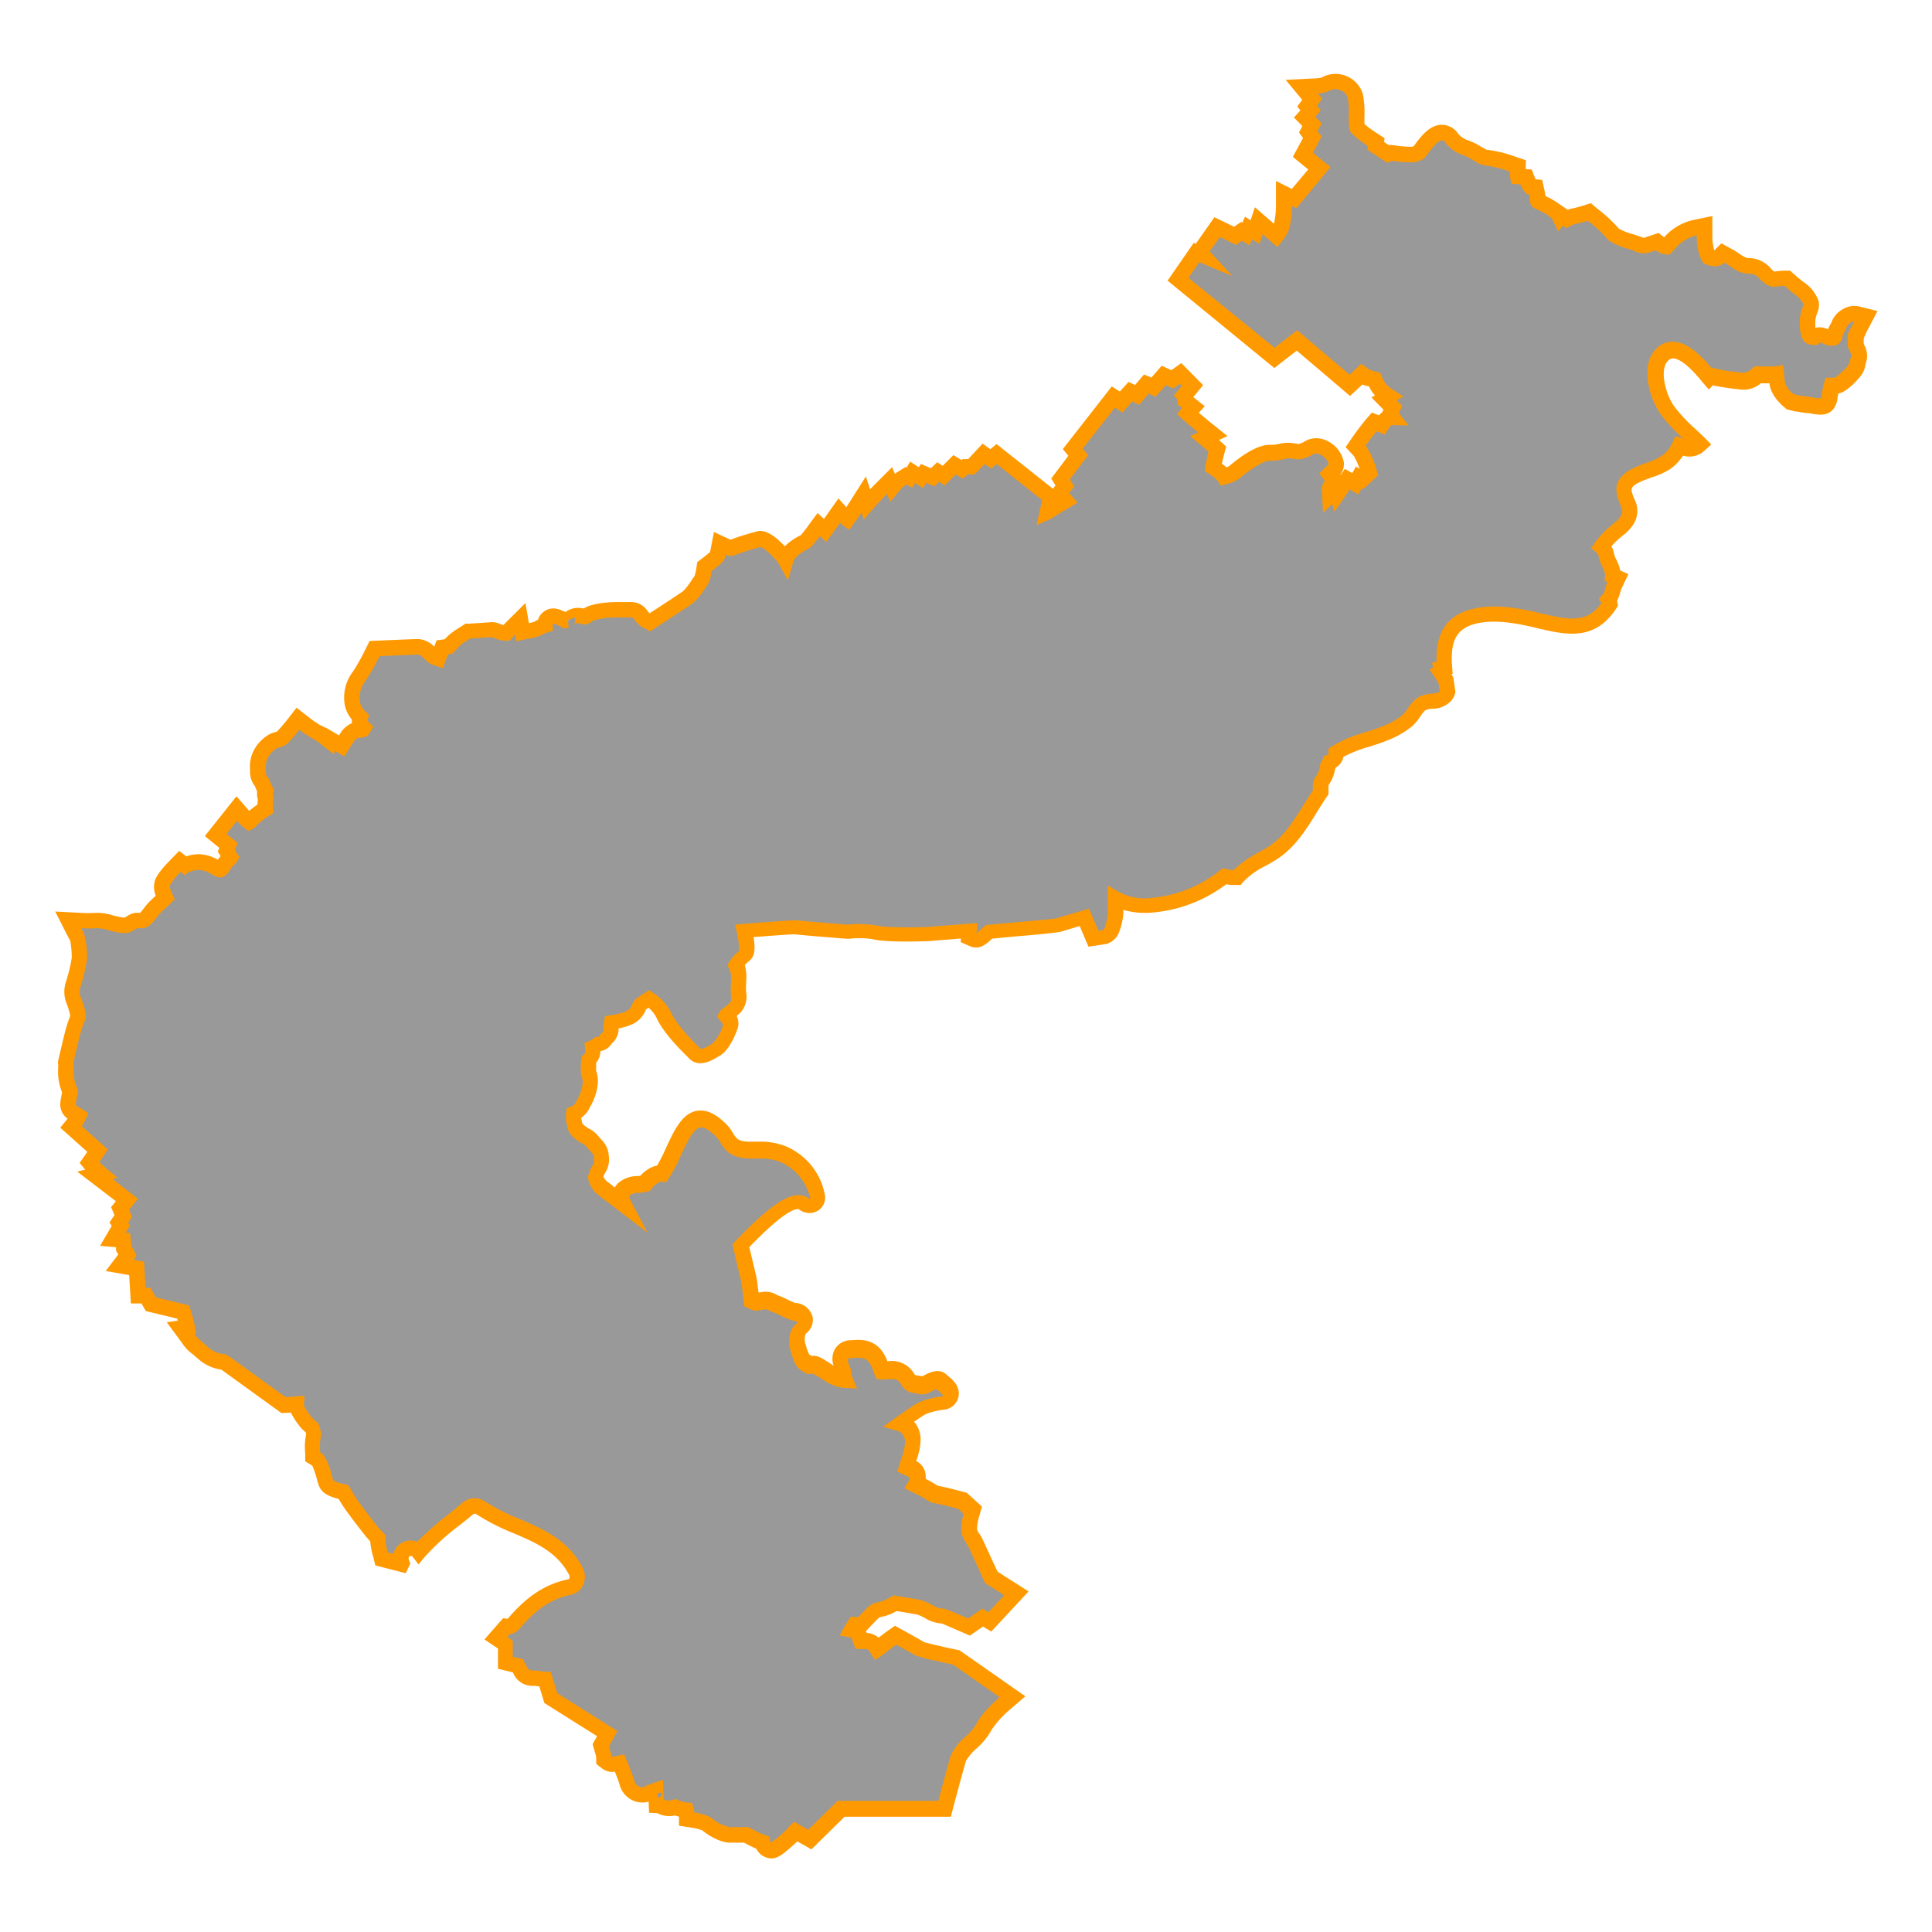 <svg id="Layer_1" data-name="Layer 1" xmlns="http://www.w3.org/2000/svg" viewBox="0 0 350 350"><defs><style>.cls-1{fill:#999;}.cls-2{fill:#f90;}</style></defs><title>M</title><path class="cls-1" d="M336.31,61a16.74,16.74,0,0,1,1-2.25l.8-1.53-1.67-.42a2.73,2.73,0,0,0-1.83.38,3.09,3.09,0,0,0-1.44,1.69,3.49,3.49,0,0,1-.26.5,3.83,3.83,0,0,0-.49,1.21c-.13.47-.16.52-.28.6s-.53,0-1.55-.36a1.87,1.87,0,0,0-1.33-.14,1.57,1.57,0,0,0-.61.39,2.73,2.73,0,0,1-.47-.06c-.46-.07-.7-1-.7-2.9a6.13,6.13,0,0,1,.44-2,2.18,2.18,0,0,0,.19-1.33,5.52,5.52,0,0,0-2-2.49c-.85-.63-2-1.61-2-1.62l-.38-.33h-.5a12.68,12.68,0,0,0-1.83.18,2.45,2.45,0,0,1-1.58-.92,3.94,3.94,0,0,0-3.4-1.5,4.91,4.91,0,0,1-2.12-1c-.43-.28-.88-.57-1.36-.83l-.89-.48-.71.71c-.46.46-1.25.26-1.88,0a8.58,8.58,0,0,1-.72-4V40.87l-1.63.34a8.59,8.59,0,0,0-4.83,2.93l-.53.58a2.24,2.24,0,0,1-1-.48l-.58-.46-2.2.73a4.32,4.32,0,0,1-1.53-.39,11,11,0,0,0-1.25-.4,12,12,0,0,1-2.92-1.25c-.25-.43-1-1.27-3.8-3.58l-.57-.47-.7.22s-1.27.4-2.1.55a3.65,3.65,0,0,0-1.18.46l0,0h0l-1-.73-.24.31c-.25-.52-1-1.44-3.44-2.55a3.24,3.24,0,0,1-.52-.27,3.77,3.77,0,0,1-.05-.4,9,9,0,0,0-.17-1.14l-.21-1-.85-.08a3.42,3.42,0,0,1-.58-1l-.3-.8L275,31.93a4,4,0,0,1-.08-.89l0-1-1-.33a21.81,21.81,0,0,0-4.79-1.16,5.82,5.82,0,0,1-1.64-.78,10.43,10.43,0,0,0-2.05-1,5.32,5.32,0,0,1-2.69-2,2,2,0,0,0-1.64-.77c-1.35,0-2.54,1.35-3.91,3.3l-.16.23a2.64,2.64,0,0,1-1.2.44,20.22,20.22,0,0,1-3.5-.26l-.33,0-.59.22-2.25-1.5.09-.68-.72-.46a16.67,16.67,0,0,1-2.77-2.14,16.2,16.2,0,0,1-.08-2.13,16,16,0,0,0-.25-3.64A3.44,3.44,0,0,0,243.09,15a3.35,3.35,0,0,0-3,.33,5.1,5.1,0,0,1-1.57.29l-2.72.14,1.9,2.28-.91,1.24.62.77-1.09,1.27,1.35,1.35-.69,1.3.75,1L236,28.06l3,2.44L234.47,36l-1.83-.91v2.19a16.71,16.71,0,0,1-.45,3.79,5.38,5.38,0,0,1-1,1.68L228.08,40l-.68,2.05-1.18-.74-.5,1.09-.79-.49-1.17.81-3.24-1.57-3.24,4.51.4.43-.9-.38-3.34,4.87,17.45,14.27L235,61.68l9.57,8.14,2.2-2,.86.63.26.06,1.15.3,0,.08c.1.23.24.52.44.92a6.16,6.16,0,0,0,2.1,2.06l-.82.49,1.6,1.6-.58,1.19.38.48c-.78,0-1.15.3-1.85,1.36l-1.36-.53-.63.72s-.86,1-2.1,2.79l-.63.91.77.8a15.05,15.05,0,0,1,1.66,4l-1.24,1.2-.62-.37-.64,1.15-1.45-.82-.7,1-1.12,1.65-.26-.84-1.05,1.05c0-.38,0-.73-.06-1a.6.6,0,0,1,.05-.38l1.55-.54-1.6-1.92a4.56,4.56,0,0,1,.49-.42,1.76,1.76,0,0,0,.68-1.59,4.06,4.06,0,0,0-2.24-2.74,2.79,2.79,0,0,0-2.89.12l-.17.09a4.28,4.28,0,0,1-1.48.49,5.05,5.05,0,0,1-.77-.08,5.21,5.21,0,0,0-2.16,0,7.41,7.41,0,0,1-2.38.28c-2.31,0-6.25,3.44-6.29,3.48a5.41,5.41,0,0,1-1.9.82,7.78,7.78,0,0,0-1.94-1.65c.09-.59.3-1.58.53-2.5l.21-.79-.61-.55c-.13-.12-.91-.83-1.69-1.47l1.47-.68L218,77.29c-.86-.7-2.23-1.84-2.88-2.44l.05-.07,1-1.07-1.42-1.13v-.76l-.21-.23L216,69.81l-2.17-2.17-1.47,1.1L210.84,68,209,70.15l-1.31-.55L206,71.53,204.8,71l-1.7,1.86-1.37-.88-7.39,9.37,1,1.19-3.21,4.26.78,1.28-1,1.3,1.16,1.37c-.67.41-2.63,1.59-3.17,1.95l-.12.06.39-1.87.17-.82-9.8-7.77-.85.69-.23.18-.36-.24-.94-.65-2.24,2.29h-1.07l-.6.47-1.36-.82-2,2-1-.65-1,1-1.6-.7-.55.75-1.46-1-.6,1-.63-.35-.68.42a8,8,0,0,0-1.77,1.66L161.15,87l-1.42,1.42c-.07.07-1.56,1.56-2.7,2.89l-.57-1.77L154.92,92s-.73,1.16-1.41,2.07a2.53,2.53,0,0,1-.34-.3L152,92.51l-1,1.38-1.58,2.21h0L148.35,95l-.91,1.24A17.61,17.61,0,0,1,146,98.11a9.69,9.69,0,0,0-2.73,1.86,3.34,3.34,0,0,0-.87,1.46l-.1-.19c-.11-.22-3.23-4.08-4.79-3.55l-.33.09a36.1,36.1,0,0,0-4.44,1.44,1,1,0,0,1-.66,0l-1.58-.74-.33,1.71a3.4,3.4,0,0,1-.19.65c-.18.2-1.08.93-1.81,1.48l-.44.34-.08.55a7.47,7.47,0,0,1-.49,1.9c-.15.18-.36.48-.6.84a10.26,10.26,0,0,1-1.94,2.34c-.92.61-5.06,3.31-6.8,4.45-.2-.11-.41-.21-.65-.32a3.26,3.26,0,0,1-.85-.85,2.24,2.24,0,0,0-1.71-1.11h-2.79s-4,0-5.28,1a3.27,3.27,0,0,1-.4.28,1.49,1.49,0,0,1-.53-.1,2.53,2.53,0,0,0-2.57.65c-.07.06-.16.14-.11.14a3.92,3.92,0,0,1-1.35-.48,3.51,3.51,0,0,0-.91-.34,1.5,1.5,0,0,0-1.22.32,1.74,1.74,0,0,0-.58,1.37,4,4,0,0,0-1.21.55,11.71,11.71,0,0,1-2.08.55l-.79.17-.42-2.42L92.47,114s-.32.32-.68.74l-.43,0a4.48,4.48,0,0,1-1.2-.35,2.17,2.17,0,0,0-1.31-.23c-.37,0-2.14.16-3.71.25l-.35,0-.3.19-1.42.91a11.2,11.2,0,0,0-1.8,1.65,2,2,0,0,1-.34.09l-.82.1-.74,2-.73-.26a4.57,4.57,0,0,1-.73-.62,3.31,3.31,0,0,0-2.17-1.21c-.68,0-6.43.25-7.09.28l-.8,0-.36.71a35.17,35.17,0,0,1-2.43,4.29,6.45,6.45,0,0,0-1.34,4.35,4.66,4.66,0,0,0,1.5,3.1,1.71,1.71,0,0,0,.61,1.92l-.14.22a5.28,5.28,0,0,1-.78.16c-1.19,0-1.78.94-2.25,1.69l-.17.27-.59.92-.6-.35-1.52-.9-.1.36-.55-.43a6.53,6.53,0,0,0-1.69-1.15A16.47,16.47,0,0,1,55,131L54,130.21l-.83,1.08s-.92,1.19-1.81,2.13a1.9,1.9,0,0,1-1.07.61,3.53,3.53,0,0,0-.83.31,5.9,5.9,0,0,0-1.85,1.73,5,5,0,0,0-.86,3.37v.32a2.58,2.58,0,0,0,.56,1.77.79.79,0,0,1,.12.18l.19.44a11.59,11.59,0,0,0,.5,1.07,2,2,0,0,0,.06,1.43,2.25,2.25,0,0,1,0,.46,5.55,5.55,0,0,0,0,1.44l-.07,0a13.25,13.25,0,0,0-2.5,2,1.11,1.11,0,0,1-.35.32,9.31,9.31,0,0,1-1.2-1.15l-1.07-1.22-3.8,4.78,2.34,1.89-.39,1,.36.58s.12.2.37.57a1,1,0,0,1-.27.32,4.32,4.32,0,0,0-1,1.24c-.24.38-.36.57-.57.69a3.34,3.34,0,0,1-.82-.39,9,9,0,0,0-1.1-.55,5.24,5.24,0,0,0-4.06,0,1.17,1.17,0,0,1-.43.09h-.08l-.8-.64-.85.87a11.38,11.38,0,0,0-2.32,3,3.66,3.66,0,0,0,.5,2.67c-.35.34-.79.77-1.23,1.15a10.47,10.47,0,0,0-1.51,1.66c-.21.27-.45.58-.79,1a1.23,1.23,0,0,1-1.2.37,2,2,0,0,0-.63,0,2.35,2.35,0,0,0-.76.35,5.34,5.34,0,0,1-1,.52,12.76,12.76,0,0,1-2.7-.48,8.35,8.35,0,0,0-2.64-.41,23.3,23.3,0,0,1-2.77,0l-2.32-.12,1,2.08s.17.35.57,1.09a15.17,15.17,0,0,1,.4,3.66,27.62,27.62,0,0,1-1.16,4.87,4.29,4.29,0,0,0,.22,3.12c0,.1.08.18.1.26l.07.23a8.46,8.46,0,0,1,.52,2.23,21.09,21.09,0,0,0-1,3.28c-.34,1.29-1.09,4.58-1.13,4.72l0,.2.06.83a8.87,8.87,0,0,0,.73,4.49c-.13.62-.34,1.67-.38,2.13a2.18,2.18,0,0,0,1.46,2.08c.15.08.31.17.45.26a4.42,4.42,0,0,1-.55.9l-.82,1,4.82,4.31-1.48,2.16.68.79a12,12,0,0,0,1.35,1.29l-1,.25L23,217.39l-1.26,1.51.59,1.36-.82,1.2.37.56-1.43,2.45,1.85.17c0,.33.08.76.1,1.16l0,.33.17.28c.1.17.36.61.53,1l-.05.09-1.37,1.77,3,.54.29,4.95h1.39l.9,1.56,5.87,1.41a24.26,24.26,0,0,1,.66,2.38c0,.14.05.26.07.36l-1.19.17,1.35,1.83a1.8,1.8,0,0,1,.15.24c.17.34.43.59,1.57,1.6l1,.9a6.47,6.47,0,0,0,3.62,1.59,4.8,4.8,0,0,1,.92.58l10,7.25,1.75-.08.2,0,.4-.06v.18c0,.35.06.65.88,2l.84,1.14.17.19s.57.53.94.85a10.13,10.13,0,0,1,.28,1c0,.3-.12.81-.16,1a10.25,10.25,0,0,0,0,2.49l0,.73.92.57a13.21,13.21,0,0,1,1.21,3.19,8,8,0,0,0,.31,1c.17.38.47,1.06,3.12,1.61.26.43.65,1.06,1,1.68.71,1.13,3.58,4.84,4.18,5.56.34.41.75.85,1,1.16t0,.09a8,8,0,0,0,.48,2.86l.2.76,3.54.94,0-.1a1.9,1.9,0,0,1,1.68-2.74,1.74,1.74,0,0,1,1.43.67c2.44-2.93,5.82-5.3,8.79-7.83a2,2,0,0,1,2.32-.3c6,4.15,13.69,4.51,17.4,11.62a1.93,1.93,0,0,1-1.14,2.81c-4.29.89-7.32,3.31-10.09,6.58a1.58,1.58,0,0,1-1.44.59l-.86,1-1,1.12L91.51,298v3.27l2.3.56c.08.16.19.39.34.68A2.39,2.39,0,0,0,96.73,304c.57.08,1.46.2,2,.24l1,3.38L110,314.08l-1.16,2.1.15.54c.16.57.36,1.33.4,1.55l0,.62.53.41c.39.3.78.47,2.35.14.55,1.34,1.19,3,1.33,3.54a2.85,2.85,0,0,0,1.4,1.83,2.7,2.7,0,0,0,2,.3,3.85,3.85,0,0,1,1.45-.24.66.66,0,0,1,.06.13.38.38,0,0,1,0-.12h0l0,0a.64.64,0,0,1,.36-.5l.09,2.71a2.56,2.56,0,0,1,1,.25,3.44,3.44,0,0,0,2.49.09,7.05,7.05,0,0,0,2,.54,1.89,1.89,0,0,1,.07.45v1.16l1.14.18a9.25,9.25,0,0,1,2.42.67c.72.66,2.73,2,4.32,2l1,0c.6,0,1.61,0,1.83,0s.41.2.72.36a14.38,14.38,0,0,0,2.26,1,1.58,1.58,0,0,0,1.2,1.37,1.64,1.64,0,0,0,.41.07c.58,0,1.46-.5,4.39-3.38l2.56,1.45,5.69-5.57h18.79l.27-1c0-.06,1.56-5.92,2.22-8.1a8.64,8.64,0,0,1,2.29-2.88,11.2,11.2,0,0,0,2.44-3,18.87,18.87,0,0,1,3.79-4.24l1.32-1.14-10.19-7.13-.28-.06s-1.63-.33-2.28-.49l-.71-.17c-.71-.16-2.86-.65-3.22-.82-.52-.35-3.24-1.85-3.78-2.15l-.75-.42-.7.51s-.95.69-1.81,1.38c-.27.22-.56.42-.81.6a5,5,0,0,0-.6-.8,3.08,3.08,0,0,0-2.36-.62c-.08-.19-.15-.45-.19-.58a1.67,1.67,0,0,0-1.46-1.47c.14-.26.35-.6.58-.94l1.21.05.43-.46c.71-.76,1.61-1.68,1.83-1.85a1.93,1.93,0,0,1,.93-.4,10.12,10.12,0,0,0,2.85-1.17l2.93.47s.85.18,1.33.24a8.55,8.55,0,0,1,2,.92,5.05,5.05,0,0,0,2.09.67,3.23,3.23,0,0,1,.71.15l3.62,1.56.69.3L178,293l1.31.78,4.81-5.18-4.55-2.89c-.63-1.39-2.62-5.77-2.92-6.37a7.23,7.23,0,0,0-.42-.7,3.15,3.15,0,0,1-.67-1.6,9.93,9.93,0,0,1,.37-2.58l.23-.81L174.36,272l-.31-.09-1.92-.51c-.56-.14-2.19-.51-2.8-.62-.14-.07-.44-.26-.66-.4a14.17,14.17,0,0,0-1.48-.85l-1.32-.64a2.32,2.32,0,0,0,.43-1.2c0-1.1-1-1.56-1.73-1.86l-.27-.12c.15-.52.34-1.1.45-1.37a11.28,11.28,0,0,0,.65-3,3.68,3.68,0,0,0-1.34-3.1,2.42,2.42,0,0,0-.83-.45c1.68-1.18,3.3-2.29,3.85-2.57a13.34,13.34,0,0,1,3.83-1,1.56,1.56,0,0,0,1.38-1.16c.2-.83-.25-1.59-1.51-2.52-.72-1-1.71-.43-2.86.19a1.49,1.49,0,0,1-1.34.16,5.69,5.69,0,0,0-.95-.15c-.38,0-.77-.35-1.16-1-1-1.65-2.3-1.64-4.27-1.47a1.65,1.65,0,0,1-.32,0c-.06-.12-.13-.34-.18-.5a7.5,7.5,0,0,0-.67-1.57c-1.25-2.1-3.19-1.93-4.48-1.81l-.37,0a1.94,1.94,0,0,0-1.58.89,2.67,2.67,0,0,0,.11,2.49c.06.15.14.36.17.47a3.38,3.38,0,0,0,.31,1.55,4.68,4.68,0,0,1-.83-.11,9.36,9.36,0,0,1-1.76-.73l-.49-.31c-2-1.28-2.2-1.4-2.69-1.4h-.24a3.23,3.23,0,0,1-.5,0l0,0-.59-.39c-.42-.27-.68-.43-1.33-2.65-.59-2,.12-3.25.45-3.49a1.66,1.66,0,0,0,.78-1.72c-.21-1-1.23-1.26-1.83-1.4a3.07,3.07,0,0,1-.46-.12l-.21-.09a15.2,15.2,0,0,1-1.5-.69,6.92,6.92,0,0,0-1.45-.58l-.11-.06a2.68,2.68,0,0,0-2.17-.45,10.71,10.71,0,0,1-1.29.19,5.08,5.08,0,0,1-.68-.29c-.11-1.18-.4-3.51-.55-4.09s-1.22-5.12-1.22-5.12l-.16-.68c3.56-3.72,9.23-9.31,11.47-7.54a1.45,1.45,0,0,0,2.4-1.4,10.56,10.56,0,0,0-6.22-7.66,11,11,0,0,0-4-.73c-1.57,0-3.65.25-5-.8-.82-.62-1.29-1.87-2-2.61-6.39-6.66-7.77,3.25-10.86,7.65a3.07,3.07,0,0,0-1.93.68,4.94,4.94,0,0,0-1.15,1.11h0a6.66,6.66,0,0,1-1.31.2,3.78,3.78,0,0,0-2.52.9,2.13,2.13,0,0,0,0,2.68l-.54-.41c-1-.77-3.4-2.58-3.75-2.94a4.39,4.39,0,0,1-.79-1.56,4.09,4.09,0,0,1,.68-1.54,3,3,0,0,0,.35-2.17l0-.22a3,3,0,0,0-1-1.81l-.47-.54a3.89,3.89,0,0,0-1.45-1.19,1.79,1.79,0,0,1-.31-.18l-.27-.2a3.93,3.93,0,0,1-1-.85c-.22-.28-.23-.31-.4-1.06l-.11-.49a3.87,3.87,0,0,1,0-1.29,2.84,2.84,0,0,0,1.59-1.41l.2-.39a8.71,8.71,0,0,0,1.24-3.83,4.47,4.47,0,0,0-.25-1.52,1.54,1.54,0,0,1-.09-.64,13.86,13.86,0,0,1,0-1.89h0a2.33,2.33,0,0,0,.71-2.3h0a6.09,6.09,0,0,0,1-.59h0a1.49,1.49,0,0,0,1.3-.86l.07-.07a2.23,2.23,0,0,0,.91-2,1.59,1.59,0,0,1,0-.18c0-.17.06-.51.11-.88a12.24,12.24,0,0,0,3.46-1,3.61,3.61,0,0,0,1.48-1.75,1.38,1.38,0,0,1,.34-.55c.43-.32,1-.71,1.45-1a7.73,7.73,0,0,1,2.74,3c1.08,2.44,4.07,5.4,5.19,6.51l.3.3c1,1.18,2.59.23,3.71-.46l.33-.2c1.39-.84,2.5-4,2.51-4.08a1.92,1.92,0,0,0-.55-1.89l-.21-.26.07-.1.22-.16a9.31,9.31,0,0,0,1.42-1.14,3.11,3.11,0,0,0,.52-2.54,11,11,0,0,1,0-1.32c0-.21,0-.42,0-.62a5.73,5.73,0,0,0-.44-3.25,6.48,6.48,0,0,1,1.35-1.46c.53-.41,1-.74.2-4.68,3.9-.32,8.7-.65,9.23-.64.74.13,7.92.7,9.36.81h.24a17.3,17.3,0,0,1,4.69.1c2.09.59,9.35.35,9.8.32l1.52-.12,5.79-.46c0,.16,0,.29,0,.36v.91l.81.36c.89.39,1.47-.15,2.35-1l.49-.45c.91-.11,3.82-.37,6.22-.59,5.51-.5,6.27-.57,6.6-.72s2.42-.74,4.47-1.33l1.65,3.88,1-.16,1.07-.17c.72-.18,1-.78,1.35-1.54l.09-.25a12.05,12.05,0,0,0,.48-2.39v-.8c0-.6,0-1.4,0-1.95a11.26,11.26,0,0,0,6.76,1.2,24.64,24.64,0,0,0,12.94-5.2,8.54,8.54,0,0,0,2.27.22c1.51-1.86,3.83-2.89,6.14-4.28,4.16-2.51,6.29-7.21,9-11.19,0-.33,0-.69,0-1.05a1.32,1.32,0,0,1,.23-1,7.08,7.08,0,0,0,.68-1.25,2.91,2.91,0,0,0,.24-.84,1.2,1.2,0,0,1,0-.18c0-.12.06-.24.09-.36s.06-.25.09-.3a2.34,2.34,0,0,0,.31-.54,1.53,1.53,0,0,0,.63-.33,1.71,1.71,0,0,0,.53-1.39c2.54-1.71,6.05-2.31,8.9-3.5a14.74,14.74,0,0,0,3.94-2.26c1-.81,1.51-2.15,2.39-2.89,1.23-1,3.35-.17,4.55-1.56a2.08,2.08,0,0,0,.41-.77c-.1-.67-.2-1.37-.3-2.08a12.58,12.58,0,0,0-.91-1.5l.27-.13-.16-.56.11,0,.42-.08c-.32-3.9.2-7.68,4.55-9.11,3.74-1.22,8.17-.47,11.9.41,5.54,1.3,10,2.59,13.51-2.82,0-.11,0-.2,0-.28a1.87,1.87,0,0,0-.22-.58,3.39,3.39,0,0,0,.7-1.47,7.34,7.34,0,0,1,.4-1.15l.59-1.25-.93-.42v-.11c0-.09,0-.16,0-.21a6.32,6.32,0,0,0-.64-2,6.09,6.09,0,0,1-.56-1.57,2.47,2.47,0,0,0-.86-1.46,15.28,15.28,0,0,1,2.41-2.57,9.53,9.53,0,0,0,2.11-2c1.36-2.23.15-2.91-.36-5-.84-3.57,5.35-3.92,7.59-5.61a7.22,7.22,0,0,0,2.41-3c.19.06.4.14.61.23a2.67,2.67,0,0,0,3.1-.5c-2-2.06-4.39-3.9-6-6.26s-3.3-7.61-.94-10,5.81.67,8.51,4.08l.23-.24a32.27,32.27,0,0,0,4.76.84l.91.12a3.79,3.79,0,0,0,2.94-1.14l0,0,.93,0a16.24,16.24,0,0,0,1.91,0l.19,0,.36,0a9.61,9.61,0,0,1,.09,1.22c0,1.46,1.5,2.92,2.14,3.48l.25.21,1.21.3.12,0a17.49,17.49,0,0,0,2.13.29l.43.07c1.47.25,2.35.4,2.91-.44a3.1,3.1,0,0,0,.37-1.31,11.8,11.8,0,0,1,.29-1.44l.1-.34h0a3.07,3.07,0,0,0,1.35-.24,11.17,11.17,0,0,0,2.3-2l.17-.17a3.88,3.88,0,0,0,.82-1.62,3.69,3.69,0,0,1,.16-.46,3.1,3.1,0,0,0-.45-2.8c0-.2,0-.53,0-.75S336.3,61.24,336.31,61Z"/><path class="cls-2" d="M139.75,336.67a3.12,3.12,0,0,1-2.74-1.76c-.63-.26-1.26-.59-1.79-.87l-.18-.09-.25-.13-1.39,0-1.09,0c-2,0-4.25-1.52-5.12-2.26a11.4,11.4,0,0,0-1.85-.45l-2.33-.37v-1.63c-.26-.07-.51-.15-.73-.23a4.59,4.59,0,0,1-3-.31,1.17,1.17,0,0,0-.39-.1l-1.3-.07-.09-2-.06,0a4.07,4.07,0,0,1-3.11-.4,4.26,4.26,0,0,1-2.09-2.73c-.07-.26-.35-1.06-.85-2.31a3,3,0,0,1-2.32-.59l-1.06-.82,0-1.18c0-.21-.19-.76-.34-1.31l-.31-1.1.8-1.44-9.54-6-.91-3-.92-.12a3.78,3.78,0,0,1-3.84-2.35l0-.07-2.74-.67v-3.66L87.77,297l3.36-3.84.74.09c.05,0,.1,0,.19-.09,3.41-4,6.76-6.2,10.88-7.05,0,0,.12,0,.18-.16a.74.74,0,0,0,0-.61c-2.19-4.19-6-5.84-10.07-7.58a38.89,38.89,0,0,1-6.88-3.53c-.08-.05-.36,0-.6.21-.81.69-1.65,1.36-2.49,2a43.62,43.62,0,0,0-6.13,5.61l-1.13,1.35-1.08-1.39a.33.33,0,0,0-.31-.12c-.24,0-.3.09-.33.13a.74.74,0,0,0,0,.64l.24.58L73.49,285,68,283.59,67.6,282a14.48,14.48,0,0,1-.53-2.77c-.23-.25-.48-.53-.7-.79-.63-.75-3.52-4.49-4.29-5.71l-.74-1.19c-2.32-.57-3.1-1.33-3.52-2.29a8.79,8.79,0,0,1-.38-1.18,16,16,0,0,0-.86-2.54l-1.29-.81,0-1.48a10.71,10.71,0,0,1,.08-2.88c0-.09.06-.33.09-.57l-.08-.31-.66-.6-.35-.39-.84-1.14a13.45,13.45,0,0,1-.83-1.45L51,256l-10.43-7.54a5.82,5.82,0,0,0-.49-.34,8,8,0,0,1-4.18-1.94l-1-.87a7.25,7.25,0,0,1-1.91-2l-2.78-3.77,2-.29-.11-.37-5.68-1.37-.8-1.38H23.71L23.4,231l-4.25-.75,2.28-3-.06-.1-.35-.59,0-.61-2.89-.26,2.11-3.61-.41-.62.92-1.34-.63-1.44.88-1.06L14,212.25l1.43-.36-1-1.22,1.39-2-4.9-4.38,1.33-1.63a3.17,3.17,0,0,1-1.32-2.91,18.81,18.81,0,0,1,.32-1.86,9.94,9.94,0,0,1-.69-4.7l-.06-.86.15-.65c.19-.82.79-3.41,1.08-4.52a26,26,0,0,1,1-3.15,14.73,14.73,0,0,0-.43-1.58l-.12-.36a5.75,5.75,0,0,1-.26-4.13A28.62,28.62,0,0,0,13,173.5a17.11,17.11,0,0,0-.28-3.08c-.38-.7-.54-1-.54-1L10,165.13l4.75.25a22.5,22.5,0,0,0,2.52,0,9,9,0,0,1,3.14.44,20.54,20.54,0,0,0,2.09.44,4.4,4.4,0,0,0,.54-.3,3.72,3.72,0,0,1,1.22-.54,3.27,3.27,0,0,1,1-.05h.14c.27-.32.47-.58.65-.81a11.84,11.84,0,0,1,1.69-1.85l.48-.44a4.2,4.2,0,0,1-.15-2.77c.18-.54.65-1.5,2.65-3.56l1.75-1.8,1.28,1a6.51,6.51,0,0,1,4.73.13,9,9,0,0,1,1,.47,5.75,5.75,0,0,1,.49-.64l-.51-.82.27-.69-2.62-2.13,5.73-7.2,2.19,2.5.12.13a16.83,16.83,0,0,1,1.49-1.13,8.6,8.6,0,0,1,.07-.86v-.09a3.43,3.43,0,0,1-.12-1.44c-.14-.29-.22-.49-.31-.7l-.14-.33a4,4,0,0,1-.84-2.62v-.3a6.31,6.31,0,0,1,1.17-4.28,7.23,7.23,0,0,1,2.27-2.08,4.73,4.73,0,0,1,1.13-.43c.3-.08.3-.08.43-.22.84-.89,1.71-2,1.72-2l1.7-2.2,2.2,1.71A18.31,18.31,0,0,0,58,131.36a4,4,0,0,1,.9.48l0-.1,2.53,1.49,0,0A4.77,4.77,0,0,1,63.76,131a2.79,2.79,0,0,1,0-.64,5.69,5.69,0,0,1-1.4-3.53A7.76,7.76,0,0,1,64,121.58a36.11,36.11,0,0,0,2.23-4l.73-1.46,1.63-.07c.06,0,6.39-.28,7.15-.28a4.29,4.29,0,0,1,2.92,1.38l.43-1.15,1.44-.18a12.92,12.92,0,0,1,1.76-1.53c.35-.23,1.45-.93,1.45-.93l.6-.38.71,0c1.61-.1,3.17-.2,3.58-.24a3.53,3.53,0,0,1,2,.32l.54.2.22-.23,3.8-3.79.63,3.65c.51-.11.85-.2,1-.26a4.5,4.5,0,0,1,.65-.36,2.93,2.93,0,0,1,3.3-2,4.73,4.73,0,0,1,1.28.46l.1,0,.3.14a3.82,3.82,0,0,1,3.27-.62c1.75-1.14,5.54-1.18,6-1.18h2.79a3.55,3.55,0,0,1,2.82,1.64c.07.09.22.28.33.4,2-1.28,5.27-3.44,6.07-4a10.87,10.87,0,0,0,1.56-2c.21-.31.4-.58.55-.79a8.93,8.93,0,0,0,.31-1.36l.16-1.12.9-.69c.6-.46,1.15-.91,1.45-1.16l0-.11.68-3.5,3,1.39a42.92,42.92,0,0,1,4.37-1.38l.32-.09c1.73-.59,3.81,1.22,5.13,2.66h0a11.22,11.22,0,0,1,2.9-2c.23-.26.7-.82,1.18-1.48l1.86-2.54L149.27,94l.63-.88,2-2.83,1.42,1.6.37-.58,3.18-5,.75,2.34c.62-.66,1.09-1.13,1.1-1.13l2.89-2.89.52,1.22a5.86,5.86,0,0,1,.54-.39l1.38-.86.18.1.66-1.07,1.55,1,.42-.58,1.78.78,1.14-1.09,1,.64,1.93-1.93,1.48.89.21-.17h1L178,80.37l1.41,1,1.13-.92,10.21,8.09.46-.59-.77-1.26,3.1-4.12-1-1.21L201.41,70l1.45.93,1.59-1.74,1.18.55,1.62-1.9,1.33.56,1.88-2.14,1.75.8L214,65.77l3.95,4-1.77,2.17,2.08,1.65-1.09,1.19c.57.48,1.22,1,1.76,1.46L222.37,79l-1.54.71.06.05,1.24,1.13-.42,1.62c-.13.5-.25,1-.35,1.5.34.25.61.47.82.66a2.48,2.48,0,0,0,.54-.26c.73-.64,4.5-3.83,7.23-3.83a6,6,0,0,0,2-.22,6.45,6.45,0,0,1,2.76,0c.22,0,.41.06.53.07a3.64,3.64,0,0,0,.9-.34l.1-.06a4.22,4.22,0,0,1,4.21-.15,5.42,5.42,0,0,1,3,3.87A3.21,3.21,0,0,1,242.8,86l.06.08.77-1.14,1.35.76.65-1.17.66.39a12.09,12.09,0,0,0-1-2.28L243.77,81l1.29-1.87c1.14-1.65,2-2.63,2.17-2.89l1.3-1.5,1.28.5a3.63,3.63,0,0,1,.59-.55l.23-.48L248.45,72l.65-.38a5.12,5.12,0,0,1-.9-1.25L248,70l-.49-.12-.53-.13-.15-.11-2.26,2.09-9.65-8.21-4.07,3.15L211.52,50.84,216.25,44l.38.16L220,39.35l3.57,1.73,1.26-.87.22.14.5-1.09,1,.64.79-2.36,3.45,3a15.47,15.47,0,0,0,.36-3.29V32.78l2.88,1.44L237,30.7l-2.79-2.28L236.06,25l-.74-1,.62-1.17-1.54-1.54L235.58,20l-.56-.7.89-1.22-3-3.61,5.55-.28a5.63,5.63,0,0,0,.94-.13A5.17,5.17,0,0,1,246.88,17a16.86,16.86,0,0,1,.3,4c0,.34,0,1,0,1.48a22.13,22.13,0,0,0,2.19,1.6l1.46.95-.09.69.92.61.25-.09.68.09a22.3,22.3,0,0,0,3.1.26,2.62,2.62,0,0,0,.44-.12c1.34-1.89,2.89-3.8,5-3.87a3.6,3.6,0,0,1,2.79,1.3,3.88,3.88,0,0,0,2,1.51,11.66,11.66,0,0,1,2.33,1.13c.24.14.83.48,1.1.59a22.7,22.7,0,0,1,5.09,1.23l2,.67-.06,1.59,1.11.09.62,1.63.06.14,1.21.11.44,2a9.26,9.26,0,0,1,.16.94A12.43,12.43,0,0,1,282.52,37l0,0L284,38a4.55,4.55,0,0,1,.85-.24,19.77,19.77,0,0,0,1.92-.5l1.45-.45,1.16,1a25.53,25.53,0,0,1,3.91,3.63,11.91,11.91,0,0,0,2.23.91,12.23,12.23,0,0,1,1.4.44c.19.07.62.23.88.3l2.67-.89,1,.8a9.8,9.8,0,0,1,5.41-3.17l3.33-.69v3.4a10.38,10.38,0,0,0,.34,2.83l1.29-1.29,1.82,1c.52.28,1,.58,1.42.87a7.05,7.05,0,0,0,1.43.81h0a5.29,5.29,0,0,1,4.4,2,2.31,2.31,0,0,0,.54.44,13.15,13.15,0,0,1,1.82-.17h1l.78.67s1.11,1,1.92,1.56a6.78,6.78,0,0,1,2.48,3.27,3.5,3.5,0,0,1-.23,2.15,4.92,4.92,0,0,0-.36,1.53c0,.51,0,.89,0,1.18a3.29,3.29,0,0,1,2.15.2l.17.06a4.43,4.43,0,0,1,.48-1,2.15,2.15,0,0,0,.14-.29,4.5,4.5,0,0,1,2.1-2.38,4.05,4.05,0,0,1,2.8-.49l3.42.86-1.63,3.12a19.89,19.89,0,0,0-.86,1.84c0,.2,0,.43,0,.67l0,.33a4.18,4.18,0,0,1,.29,3.75l0,.12,0,.15a5.09,5.09,0,0,1-1.17,2.19l-.16.16a11.43,11.43,0,0,1-2.67,2.31,3.52,3.52,0,0,1-.9.3c0,.21-.08.44-.11.64a4.37,4.37,0,0,1-.6,1.92c-1.07,1.61-2.72,1.33-4.32,1.05l-.36-.06h0c-.5,0-1.19-.13-2.18-.29l-.18,0-1.59-.4-.5-.43c-.94-.81-2.48-2.42-2.62-4.28l-1.19,0h-.39a4.82,4.82,0,0,1-3.67,1.13l-.73-.1-.14,0c-1.67-.21-3-.41-4.14-.66l-.72.75-1.07-1.21c-3-3.75-4.63-4.38-5.35-4.42a1.29,1.29,0,0,0-1,.45c-1.57,1.58-.44,6,1.1,8.18A27.77,27.77,0,0,0,307,77.59c.66.62,1.33,1.24,2,1.89l1,1.06-1.1,1a4,4,0,0,1-4,1,9.06,9.06,0,0,1-2.23,2.36,13.21,13.21,0,0,1-3.42,1.57c-2.77,1-3.88,1.56-3.64,2.58a8.57,8.57,0,0,0,.46,1.34,4.5,4.5,0,0,1-.28,4.76A7.37,7.37,0,0,1,294,97l-.54.45a16.37,16.37,0,0,0-1.53,1.5,4.16,4.16,0,0,1,.43,1.16,4.67,4.67,0,0,0,.44,1.24,8.79,8.79,0,0,1,.73,2L295,104l-1.21,2.55a6.19,6.19,0,0,0-.32.92,6.3,6.3,0,0,1-.49,1.3l0,.1c0,.1,0,.24.06.39l.06.51-.28.43c-3.93,6-9,4.85-14.41,3.58l-.62-.15c-3.6-.84-7.73-1.55-11.14-.44-2.91,1-3.94,3.17-3.58,7.64l.1,1.26-.24,0c.09.16.18.32.26.49l.1.2.38,2.61-.09.3a3.48,3.48,0,0,1-.7,1.29,4.69,4.69,0,0,1-3.4,1.42,2.85,2.85,0,0,0-1.31.3,6.26,6.26,0,0,0-.89,1.12,8.93,8.93,0,0,1-1.49,1.77,16.1,16.1,0,0,1-4.31,2.48c-1.09.46-2.26.83-3.39,1.19a24.83,24.83,0,0,0-4.71,1.84,2.92,2.92,0,0,1-.94,1.63,2.88,2.88,0,0,1-.54.38l0,.07c0,.15-.06.28-.1.41a4.25,4.25,0,0,1-.35,1.22,8.42,8.42,0,0,1-.78,1.45c0,.05,0,.11,0,.19,0,.32,0,.65,0,.95l0,.49-.28.41c-.62.91-1.23,1.89-1.82,2.83-2,3.28-4.15,6.67-7.63,8.77-.53.32-1.06.62-1.58.92a14.25,14.25,0,0,0-4.19,3l-.4.5-.64,0a9.55,9.55,0,0,1-2-.12,25.78,25.78,0,0,1-13.17,5.1,14.42,14.42,0,0,1-5.45-.46v.58a12.39,12.39,0,0,1-.52,2.73l-.18.51a3.5,3.5,0,0,1-2.29,2.32l-1.2.2-2.13.32-1.59-3.73c-1.58.46-2.77.82-3.14.94s-.89.26-7,.81h-.12c-2,.18-4.43.4-5.61.53l-.11.1c-1,.91-2.17,2-3.91,1.26l-1.65-.72v-.67l-3.83.31-1.95.16c-.07,0-7.8.33-10.29-.37a16.61,16.61,0,0,0-4.17-.06l-.24,0-.25,0c-5.36-.42-8.5-.69-9.34-.81-.66,0-4.06.25-7.47.51.39,2.62.12,3.65-1,4.51a5.4,5.4,0,0,0-.59.55,8.38,8.38,0,0,1,.23,3.12l0,.59a9.68,9.68,0,0,0,0,1.16,4.37,4.37,0,0,1-.91,3.63,7.36,7.36,0,0,1-.8.72,3,3,0,0,1,.17,2.3c-.22.64-1.37,3.79-3.13,4.85l-.32.19c-1.19.73-3.67,2.26-5.5.19l-.24-.24c-1.18-1.17-4.3-4.26-5.49-6.94a5.42,5.42,0,0,0-1.48-1.83l-.42.3-.06.13a5,5,0,0,1-2.05,2.37,10.07,10.07,0,0,1-2.86.94,3.57,3.57,0,0,1-1.27,2.77,2.86,2.86,0,0,1-1.94,1.33l-.08,0a3.51,3.51,0,0,1-.79,2.14c0,.23,0,.61,0,1.21a2.06,2.06,0,0,0,0,.21,5.7,5.7,0,0,1,.33,2,9.84,9.84,0,0,1-1.39,4.5l-.18.36a4.12,4.12,0,0,1-1.46,1.65l0,.1.11.5c0,.22.08.36.1.46a2.73,2.73,0,0,0,.7.61l.38.26a5.29,5.29,0,0,1,1.92,1.55l.42.48a4.46,4.46,0,0,1,1.34,2.62l0,.18a4.45,4.45,0,0,1-.54,3.09,7.52,7.52,0,0,0-.41.79,2.6,2.6,0,0,0,.35.64c.13.13.72.59,1.72,1.37a3.33,3.33,0,0,1,.56-.74,5.18,5.18,0,0,1,3.53-1.32,4,4,0,0,0,.53-.06,6.13,6.13,0,0,1,1.13-1,5.19,5.19,0,0,1,1.93-.87,33.49,33.49,0,0,0,1.63-3.25c1.4-3,2.84-6.19,5.58-6.65,1.72-.28,3.52.57,5.49,2.62a8.37,8.37,0,0,1,1,1.37,4.65,4.65,0,0,0,.82,1.09c.73.55,2,.53,3.2.51h1a12.38,12.38,0,0,1,4.55.83,11.91,11.91,0,0,1,7.07,8.65,2.76,2.76,0,0,1-1.19,3,3,3,0,0,1-3.47-.22c-.05,0-1.44-1-9,6.85.14.58,1.05,4.42,1.2,5s.33,2,.47,3.21l.26,0a4,4,0,0,1,3.23.54,8.14,8.14,0,0,1,1.59.66,13.89,13.89,0,0,0,1.37.62l.21.09s.06,0,.11,0l.11,0a3.4,3.4,0,0,1,2.91,2.49,3.08,3.08,0,0,1-1.23,3.07,2.73,2.73,0,0,0,0,2,7.26,7.26,0,0,0,.66,1.82h0l.07,0,.29.19h.33c.95,0,1.43.31,3.46,1.63l.25.16a3.56,3.56,0,0,1,.26-3.07,3.37,3.37,0,0,1,2.67-1.55l.36,0c1.34-.12,4.12-.37,5.82,2.5a7.83,7.83,0,0,1,.62,1.33,4.69,4.69,0,0,1,4.81,2.18,2.22,2.22,0,0,0,.25.33,7.47,7.47,0,0,1,1,.16l.24.05.14-.07c1.09-.59,3.08-1.66,4.52,0,.78.58,2.37,1.91,1.89,3.88a3,3,0,0,1-2.58,2.23,12,12,0,0,0-3.35.82c-.23.12-.89.54-2.08,1.36a5,5,0,0,1,1.16,3.64,12.71,12.71,0,0,1-.75,3.39l0,.11a3.09,3.09,0,0,1,1.69,2.71,3,3,0,0,1,0,.5l.12.06a15.24,15.24,0,0,1,1.61.92l.41.25c.76.15,2.14.46,2.66.6l2,.52.64.17,2.75,2.5-.47,1.66A8.69,8.69,0,0,0,177,277a2.15,2.15,0,0,0,.44.88,8.45,8.45,0,0,1,.5.84c.29.59,2,4.38,2.77,6l5.63,3.58-6.76,7.27-1.51-.9-2.36,1.64-5-2.17-.36-.05a6.44,6.44,0,0,1-2.64-.87,8.14,8.14,0,0,0-1.54-.73c-.53-.07-1.36-.25-1.36-.25l-2.4-.38a8.39,8.39,0,0,1-3,1.1,1.41,1.41,0,0,0-.2.13c-.12.1-.85.83-1.65,1.68l-.68.73c0,.11.09.22.13.32a3.68,3.68,0,0,1,2.16.86c.78-.61,1.53-1.16,1.53-1.16l1.43-1,1.54.85c.12.07,2.87,1.58,3.74,2.12.23.07,1.06.29,2.89.71l.73.17c.64.16,2.22.47,2.22.48l.57.11,11.93,8.34-2.7,2.33a17.92,17.92,0,0,0-3.43,3.77,12.33,12.33,0,0,1-2.72,3.36A9,9,0,0,0,175,319c-.38,1.27-1.15,4.07-2.17,7.9l-.58,2.22H153l-6,5.91-2.56-1.45C141.65,336.22,140.74,336.67,139.75,336.67ZM134.6,331a4.58,4.58,0,0,1,.82,0l.24.07a7.14,7.14,0,0,1,.72.35l.17.09a13.48,13.48,0,0,0,2,.93l.81.25.16.84c0,.23.09.24.15.25h0a17.58,17.58,0,0,0,3.42-3l.76-.75,2.56,1.45,5.34-5.23h18.27l0-.11c.59-2.23,1.67-6.24,2.19-8a9.37,9.37,0,0,1,2.65-3.48,10.32,10.32,0,0,0,2.15-2.55c.82-1.74,3.64-4.26,4.08-4.65l-8.46-5.92c-.16,0-1.7-.34-2.33-.5l-.59-.14a22.31,22.31,0,0,1-3.58-.93L166,300c-.37-.25-2.38-1.37-3.65-2.07-.17.12-1,.72-1.72,1.31-.3.24-.62.47-.89.66l-1.2.83-.79-1.23a4.57,4.57,0,0,0-.41-.58c-.19-.19-.66-.2-1.35-.2h-1l-.35-.91c-.09-.23-.18-.52-.23-.69a2.4,2.4,0,0,0-.15-.43.55.55,0,0,0-.21-.06l-1.94-.34.95-1.73c.16-.29.38-.66.63-1l.44-.67,1.36.06c.19-.2,1.55-1.65,2-2a3.35,3.35,0,0,1,1.66-.69,8.21,8.21,0,0,0,2.32-1l.42-.23,3.4.55c.08,0,.85.18,1.28.23a9.28,9.28,0,0,1,2.6,1.13,3.72,3.72,0,0,0,1.55.47,4.25,4.25,0,0,1,1.06.25l3.6,1.55,2.57-1.79,1.11.66,2.87-3.09-3.47-2.2-.17-.38c-1.28-2.83-2.68-5.88-2.9-6.32a5.56,5.56,0,0,0-.34-.56,4.44,4.44,0,0,1-.9-2.31,11.27,11.27,0,0,1,.42-3l-.94-.86-1.88-.5c-.55-.14-2.14-.5-2.71-.6l-.21,0-.19-.1c-.17-.08-.51-.3-.77-.46a13.4,13.4,0,0,0-1.32-.76l-1.35-.66-1.34-.68.76-1.3a1.76,1.76,0,0,0,.23-.49c0-.17-.62-.44-.88-.56l-.31-.14-1.1-.52.35-1.16c.07-.24.32-1.07.49-1.49a10,10,0,0,0,.56-2.61,2.27,2.27,0,0,0-.81-1.86,1,1,0,0,0-.35-.19l-2.84-.82,2.42-1.7c2.11-1.49,3.46-2.39,4-2.67a15.18,15.18,0,0,1,4.31-1.12c.16,0,.18-.08.18-.09s-.21-.48-1-1l-.25-.23a7.73,7.73,0,0,0-1.1.53,2.85,2.85,0,0,1-2.32.3,4.61,4.61,0,0,0-.73-.12,3,3,0,0,1-2.28-1.65c-.54-.86-1-1-3-.81a3,3,0,0,1-.63,0l-.76-.1-.33-.7a6.56,6.56,0,0,1-.23-.62,6.31,6.31,0,0,0-.56-1.33c-.73-1.24-1.72-1.25-3.12-1.12l-.38,0c-.38,0-.47.17-.5.22-.15.24,0,.65.22,1.21.08.19.19.48.23.63l.07.24,0,.25a2.12,2.12,0,0,0,.21.89l.85,2.08-2.24-.13a6,6,0,0,1-1.12-.15,10.5,10.5,0,0,1-2.14-.9l-.5-.32a21,21,0,0,0-1.94-1.18l-.13,0a3.55,3.55,0,0,1-.78,0l-.27,0-.45-.26-.51-.34c-.85-.55-1.23-1.1-1.92-3.44-.77-2.58.19-4.46,1-5,0,0,.25-.19.23-.29s-.6-.27-.76-.3a4.12,4.12,0,0,1-.68-.19l-.22-.09a16.53,16.53,0,0,1-1.63-.75,5.5,5.5,0,0,0-1.17-.47l-.37-.16a2.81,2.81,0,0,0-1-.39l-.12,0a11.3,11.3,0,0,1-1.59.25l-.26,0-.25-.08a6.48,6.48,0,0,1-.91-.38l-.7-.35-.08-.78c-.13-1.36-.41-3.46-.51-3.88,0,0-1-3.94-1.21-5.13h0l-.34-1.43.53-.56c6-6.23,10.52-9.92,13.38-7.67a.18.18,0,0,0,.19,0,9.32,9.32,0,0,0-5.44-6.68,9.51,9.51,0,0,0-3.54-.62H137c-1.54,0-3.45.05-5-1.08a6.59,6.59,0,0,1-1.51-1.84,6.33,6.33,0,0,0-.65-.92c-1.22-1.27-2.27-1.9-3-1.79-1.25.21-2.48,2.89-3.47,5a27.82,27.82,0,0,1-2.23,4.23l-.46.66-.8-.05c-.12,0-.44,0-1,.43a3.52,3.52,0,0,0-.81.79l-.27.4-.52.14a7.86,7.86,0,0,1-1.68.25,2.44,2.44,0,0,0-1.52.49c-.09.09-.21.21.21,1l3,5.7-5.76-4.41c-2.51-1.9-3.51-2.69-3.82-3a5.81,5.81,0,0,1-1.13-2.17l-.06-.22v-.23a5.49,5.49,0,0,1,.87-2.18,1.66,1.66,0,0,0,.17-1.25l0-.23c0-.4-.19-.57-.62-1.06l-.5-.58a2.51,2.51,0,0,0-1-.83,3.13,3.13,0,0,1-.52-.3l-.28-.2a5.24,5.24,0,0,1-1.23-1.11,3.18,3.18,0,0,1-.68-1.64l-.11-.49a5.29,5.29,0,0,1-.07-1.78l.11-.84.79-.3a1.42,1.42,0,0,0,.83-.7l.21-.42a7.68,7.68,0,0,0,1.08-3.16,3.06,3.06,0,0,0-.17-1.09,2.93,2.93,0,0,1-.16-1.09,11.12,11.12,0,0,1,.08-2.18l.11-.51.42-.32c.23-.17.2-.7.16-1l-.13-1,.93-.44a4.59,4.59,0,0,0,.73-.44l.35-.27.56,0,.11-.22.34-.35c.43-.37.43-.54.42-.85a3,3,0,0,1,0-.34c0-.18.06-.55.12-1l.15-1,1-.17a9.73,9.73,0,0,0,3-.79,2.25,2.25,0,0,0,.91-1.13,2.56,2.56,0,0,1,.79-1.09c.44-.32,1-.73,1.49-1l.79-.54.79.53a9,9,0,0,1,3.24,3.6c1,2.19,3.93,5.12,4.89,6.08l.34.34c.29.32,1.35-.34,1.93-.69l.33-.2a8.21,8.21,0,0,0,1.91-3.33c0-.08,0-.18-.3-.53l-.81-1,.46-.82a1.76,1.76,0,0,1,.37-.47l.34-.25a8.21,8.21,0,0,0,1.21-1c.21-.22.19-.72.14-1.46a12.18,12.18,0,0,1,0-1.49c0-.17,0-.34,0-.51v-.12a4.56,4.56,0,0,0-.27-2.49l-.37-.68.38-.68a7.69,7.69,0,0,1,1.71-1.89l0,0a11.27,11.27,0,0,0-.36-3.26l-.3-1.55,1.57-.13c3.27-.27,8.64-.66,9.38-.65l.22,0c.34.06,2.95.3,9.22.79a19.45,19.45,0,0,1,5.2.15c1.76.49,8.56.32,9.31.27l1.93-.16,5.38-.42,1.69-.13-.18,1.69c0,.06,0,.12,0,.16a10.17,10.17,0,0,0,.79-.69l.53-.48.33-.29.44-.05c.91-.11,3.68-.36,6.13-.58h.13c4.17-.38,5.89-.54,6.2-.62.67-.24,3.69-1.12,4.6-1.38l1.21-.35,1.71,4,.94-.15c0-.06.2-.41.33-.69l0-.12a17.45,17.45,0,0,0,.42-2v-.79c0-.6,0-1.4,0-2v-2.45l2.13,1.22a9.89,9.89,0,0,0,5.94,1A23.17,23.17,0,0,0,221,157.7l.53-.4.65.15a7.13,7.13,0,0,0,1.31.18,18.49,18.49,0,0,1,4.53-3.2c.5-.28,1-.57,1.52-.88,2.89-1.75,4.74-4.71,6.69-7.84.52-.83,1.05-1.7,1.61-2.53,0-.22,0-.44,0-.66a2.68,2.68,0,0,1,.47-1.75,5.73,5.73,0,0,0,.56-1,1.5,1.5,0,0,0,.13-.47,2.4,2.4,0,0,1,.07-.35c0-.1,0-.19.07-.28a2,2,0,0,1,.33-.84,1,1,0,0,0,.13-.23l.26-.67.7-.18c.07,0,.1-.14.1-.32l0-.78.65-.44a23.12,23.12,0,0,1,6-2.54c1.12-.36,2.18-.69,3.16-1.1a13.47,13.47,0,0,0,3.57-2,6.64,6.64,0,0,0,1-1.23,8.28,8.28,0,0,1,1.39-1.66,4.9,4.9,0,0,1,2.87-1c.78-.08,1.26-.14,1.52-.44l0,0-.21-1.46a12.82,12.82,0,0,0-.71-1.14l-.92-1.36.68-.33-.25-.89.83-.17c-.11-3.49.64-7.68,5.59-9.3,4.07-1.33,8.69-.56,12.67.37l.62.15c5.36,1.26,8.39,1.77,11-1.84l-.48-.83.75-.77a2.51,2.51,0,0,0,.36-.87,8.89,8.89,0,0,1,.46-1.32l-.51-.23.08-1.2a5.51,5.51,0,0,0-.5-1.36,7.46,7.46,0,0,1-.67-1.91,1.05,1.05,0,0,0-.37-.66l-1-.84.78-1.08a16.59,16.59,0,0,1,2.63-2.81c.21-.18.42-.35.64-.53a5.08,5.08,0,0,0,1.19-1.16c.59-1,.49-1.21.08-2.21a11.14,11.14,0,0,1-.61-1.78c-.86-3.65,2.94-5,5.45-5.9A11.94,11.94,0,0,0,301,82.6,5.84,5.84,0,0,0,303,80.2l.51-1.21,1.25.41.14,0A28.85,28.85,0,0,1,300.8,75c-1.8-2.58-3.88-8.68-.78-11.8a4.11,4.11,0,0,1,3.21-1.29c2,.11,4.2,1.62,6.79,4.72l.16,0a32.53,32.53,0,0,0,4.53.79l.14,0,.8.11a2.5,2.5,0,0,0,1.82-.82l.41-.34.56,0,.86,0h.1c.67,0,1.42.06,1.7,0l.2,0,.26,0,1.44-.23.19,1.45a11.19,11.19,0,0,1,.1,1.41,4.26,4.26,0,0,0,1.64,2.4l.94.23,1.15.17.85.1.42.07a6.2,6.2,0,0,0,1.61.18l.12-.75a12.81,12.81,0,0,1,.34-1.63l.08-.28.28-1.06h1.09a1.88,1.88,0,0,0,.76-.1,15.09,15.09,0,0,0,1.92-1.76l.17-.17a2.93,2.93,0,0,0,.48-1.06l0-.12a3.74,3.74,0,0,1,.21-.54c.16-.31-.18-1-.44-1.5l-.18-.33v-.38c0-.21,0-.53,0-.77s0-.59,0-.79l0-.33A17,17,0,0,1,336,58.21a2.41,2.41,0,0,0-.76.27,1.74,1.74,0,0,0-.78,1,5,5,0,0,1-.37.71,2.54,2.54,0,0,0-.3.78,2.09,2.09,0,0,1-.88,1.43l-.34.16a3.85,3.85,0,0,1-2.47-.38,2.49,2.49,0,0,0-.41-.13l-.44.44-.68,0a3.86,3.86,0,0,1-.68-.08c-1.84-.29-1.84-2.89-1.84-4.29a7.43,7.43,0,0,1,.52-2.47,2,2,0,0,0,.15-.53,4.48,4.48,0,0,0-1.43-1.69c-.79-.59-1.81-1.46-2-1.66a12.17,12.17,0,0,0-1.59.17c-1.33.21-2.6-1.09-2.84-1.36a2.57,2.57,0,0,0-2.35-1,5.67,5.67,0,0,1-2.9-1.24c-.41-.27-.8-.52-1.22-.75-.48.46-1.54,1.06-3.41.26l-.35-.15-.23-.3a9.37,9.37,0,0,1-1-4.77,7.26,7.26,0,0,0-4,2.49l-.14.15-.36.39-.38.44-.58,0a3.43,3.43,0,0,1-2-.76l-1.47.49a3.8,3.8,0,0,1-2.45-.39,9.86,9.86,0,0,0-1.1-.36,13.06,13.06,0,0,1-3.43-1.49l-.24-.17-.15-.25A20.33,20.33,0,0,0,287.61,40c-.47.14-1.49.44-2.23.58a2.3,2.3,0,0,0-.74.3l-.87.44-.65-.46-.83,1.05-1-2.07c-.06-.13-.49-.85-2.75-1.86a4.33,4.33,0,0,1-.72-.38l-.44-.3-.15-.52a5.47,5.47,0,0,1-.09-.64,7.67,7.67,0,0,0-.13-.92l-.31,0-.36-.35a4.68,4.68,0,0,1-.91-1.46l-1.61-.13-.22-1a5.45,5.45,0,0,1-.11-1.2A19.52,19.52,0,0,0,269.22,30a5.1,5.1,0,0,1-2.36-1,9.44,9.44,0,0,0-1.76-.87,6.71,6.71,0,0,1-3.37-2.45.64.64,0,0,0-.51-.24c-.89,0-2.25,2-2.77,2.7l-.29.39a3.75,3.75,0,0,1-2,.86,21.71,21.71,0,0,1-3.94-.25l-.94.34-3.57-2.38.08-.67A17.32,17.32,0,0,1,244.73,24l-.2-.26-.07-.32a13.5,13.5,0,0,1-.11-2.44,15.21,15.21,0,0,0-.21-3.28,2,2,0,0,0-1.46-1.39,2.13,2.13,0,0,0-1.65,0l-.2.15a5.83,5.83,0,0,1-2.1.48l.79.95-.92,1.26.67.84-1,1.17,1.16,1.16-.76,1.43.75,1-1.58,2.92,3.19,2.6-6.18,7.45-.79-.39a17.35,17.35,0,0,1-.51,4.1,6.58,6.58,0,0,1-1.23,2.17l-.92,1.15-2.65-2.3-.58,1.74-1.34-.84-.5,1.09L225,43.61l-1.08.75L221,42.94l-1.86,2.59L223.25,50l-6-2.51-1.95,2.84L230.9,63l4.1-3.18,9.49,8.07,2.13-2,1.58,1.15,1.18.31.64.18.27.61c.13.28.25.56.44.93a4.57,4.57,0,0,0,1.62,1.52l1.87,1.25-1.18.7,1,1-.63,1.3,1.77,2.24L252.08,77c-.06,0-.21.14-.59.72l-.63,1-1.49-.58c-.23.28-.94,1.15-1.95,2.6a16.07,16.07,0,0,1,2,4.5l.26.83L247,88.6l-.3-.17-.63,1.13-1.55-.88-1.1,1.62-1.65,2.41-.44-1.4-1.65,1.65-.16-3.18c0-.35,0-.68-.06-.93a2,2,0,0,1,.25-1.26l.26-.43.09,0L239,85.79l.88-.92a5.81,5.81,0,0,1,.64-.56.34.34,0,0,0,.13-.34c-.05-.54-.81-1.29-1.46-1.61a1.39,1.39,0,0,0-1.55.08l-.24.13a5.66,5.66,0,0,1-2,.63,4.59,4.59,0,0,1-1-.08,4.44,4.44,0,0,0-1.61,0,8.77,8.77,0,0,1-2.78.34c-1.22,0-3.92,1.87-5.36,3.13a6.55,6.55,0,0,1-2.48,1.12l-1,.26-.56-.85A6.08,6.08,0,0,0,219,85.83l-.75-.5.13-.89c.1-.65.31-1.67.55-2.61-.18-.17-.9-.81-1.61-1.4L215.6,79l1.46-.67c-.73-.59-2.16-1.79-2.87-2.43l-.94-.86.86-1.17-.77-.61v-.88l-.69-.73,1.46-1.75-.38-.38-1.16.87-1.37-.62-1.84,2.09-1.3-.54-1.67,2-1.26-.59-1.8,2L202,73.82l-5.87,7.45,1,1.17-3.31,4.4.8,1.3-.92,1.17,1.49,1.75-1.43.86c-.67.4-2.61,1.57-3.12,1.91a2.48,2.48,0,0,1-.33.18l-2.52,1.11,1-4.53-8.22-6.52-1,.8-1.19-.8-1.82,1.86h-1.18l-1,.76-1.25-.75-2,2-1-.67-.87.83-1.42-.62-.67.93-1.38-.92-.54.87-1.08-.6a7,7,0,0,0-1.39,1.33l-1.48,1.81-.61-1.43c-.3.3-1.57,1.59-2.56,2.75l-1.65,1.93-.42-1.3c-.25.4-.84,1.29-1.39,2l-.85,1.15-1.14-.86a4.14,4.14,0,0,1-.49-.44l-1.54,2.15-1,1.35-1.11-1.11a18,18,0,0,1-1.63,2l-.18.17-.22.1a8.29,8.29,0,0,0-2.28,1.57,1.93,1.93,0,0,0-.51.84l-1,3.37L141,102c-.65-.9-2.5-2.76-3.23-2.91l-.28.08a40.39,40.39,0,0,0-4.2,1.34,2.31,2.31,0,0,1-1.82,0,4.25,4.25,0,0,1-.34,1l-.18.25c-.36.4-1.79,1.5-2,1.64a8.33,8.33,0,0,1-.7,2.45l-.09.13c-.13.16-.31.42-.53.74a10.52,10.52,0,0,1-2.33,2.73c-.92.61-5.06,3.32-6.81,4.46l-.71.46-.75-.41q-.24-.13-.55-.27a4,4,0,0,1-1.38-1.26c-.26-.33-.47-.58-.61-.58h-2.79c-1.66,0-3.89.31-4.43.71a3.25,3.25,0,0,1-.7.45,2.09,2.09,0,0,1-1.49-.06,1.13,1.13,0,0,0-1.23.36,1.38,1.38,0,0,0,.27-1.45l-1.21.47.1,1.45a1.73,1.73,0,0,1-.36,0h-.83l-.08-.22c-.26-.1-.53-.23-.82-.36a3.58,3.58,0,0,0-.62-.26c-.1,0-.14.06-.15.34l0,1-1,.3a2.82,2.82,0,0,0-.79.34l-.1.06a8.75,8.75,0,0,1-2.53.73l-.13,0-.63.14-1.46.33-.21-1.2c-.11.11-.3.32-.52.57l-.48.57-.74-.08h-.29a4.9,4.9,0,0,1-1.72-.45,2.73,2.73,0,0,0-.49-.17l-.13,0c-.46.05-2.5.18-3.77.26l-1.38.88A10.14,10.14,0,0,0,82.37,118l-.24.3-.36.13a3.22,3.22,0,0,1-.63.16l-.91,2.45-1.29-.43-.81-.29a4.14,4.14,0,0,1-1.18-.91c-.42-.4-.86-.82-1.19-.82-.59,0-5.82.23-7,.28a37,37,0,0,1-2.61,4.55,5.06,5.06,0,0,0-1,3.42,3.32,3.32,0,0,0,1.09,2.1l.65.65-.34.86s0,.14.28.39l.79.78-.56,1-.16.25-.3.47-.55.15a5.76,5.76,0,0,1-1.08.2c-.39,0-.62.27-1.1,1l-1.5,2.34-1.7-1-.17.62-1.67-1.3-.48-.38-.08-.06A6.54,6.54,0,0,0,57,134a17.13,17.13,0,0,1-2.76-1.81c-.18.24-1,1.3-1.86,2.19a3.26,3.26,0,0,1-1.73,1,2.31,2.31,0,0,0-.51.18,4.57,4.57,0,0,0-1.44,1.38,3.69,3.69,0,0,0-.55,2.46v.33a1.2,1.2,0,0,0,.27.93,2.13,2.13,0,0,1,.29.47c.09.19.15.34.21.48s.19.46.45.95l.28.54-.19.57a.61.61,0,0,0,0,.47,2.19,2.19,0,0,1,0,1.15,4.14,4.14,0,0,0,0,1.08l.11.88-.74.48a11.81,11.81,0,0,0-2.24,1.71,2.52,2.52,0,0,1-.8.7l-.79.4-.71-.53a10.51,10.51,0,0,1-1.37-1.3l-1.87,2.35,2,1.66-.51,1.3.33.49.51.74L43,156a2.44,2.44,0,0,1-.63.72,3,3,0,0,0-.7.86,2.94,2.94,0,0,1-1.11,1.19l-.33.18h-.37a3.23,3.23,0,0,1-1.49-.57,8,8,0,0,0-.93-.47,3.86,3.86,0,0,0-3,0,2.69,2.69,0,0,1-.38.12l-.55.54-.77-.62a10,10,0,0,0-1.95,2.44s-.13.48.42,1.59l.46.92-.73.72c-.37.36-.82.8-1.28,1.2a9.09,9.09,0,0,0-1.33,1.46c-.23.29-.48.62-.84,1a2.64,2.64,0,0,1-2.39.86h-.21a1.29,1.29,0,0,0-.31.17,6.76,6.76,0,0,1-1.28.65l-.26.07a9.47,9.47,0,0,1-3.27-.5,9.12,9.12,0,0,0-2.13-.38,24.38,24.38,0,0,1-2.92,0c.07.14.24.46.5,1a15,15,0,0,1,.57,4.34,28.11,28.11,0,0,1-1.23,5.32,2.9,2.9,0,0,0,.19,2.15c.06.14.11.27.14.38l.07.21a8.74,8.74,0,0,1,.58,2.7v.29l-.13.27a20.55,20.55,0,0,0-1,3c-.28,1.09-.87,3.64-1.06,4.44l-.05.23.05.82,0,.19a7.25,7.25,0,0,0,.66,3.68l.16.4-.09.42c-.28,1.38-.34,1.84-.36,2s.08.35.73.7c.19.1.38.21.55.32l1,.65-.47,1.09A5.9,5.9,0,0,1,14.8,204l4.74,4.24L18,210.48a10.79,10.79,0,0,0,1.14,1.09l2.17,1.79-.9.23L25,217.17l-1.63,2,.56,1.28-.72,1.05.33.5-.75,1.29.77.07.14,1.14c0,.35.08.8.11,1.22.11.18.38.65.57,1l.35.69-.39.67-.09.15,1.85.33.28,4.73h.87l1,1.74,6,1.46.25.75a25.26,25.26,0,0,1,.7,2.52c0,.16.06.3.08.42l.25,1.44-.29,0a3.06,3.06,0,0,1,.22.37,12.61,12.61,0,0,0,1.25,1.18l1,.92a5.12,5.12,0,0,0,2.7,1.21h.23l.21.08a6.1,6.1,0,0,1,1.29.79l9.59,6.93,1.35-.07a3.87,3.87,0,0,1,.47-.06l1.61-.12-.1,1.79s.09.21.66,1.12l.82,1.09.85.77.28.24.12.35a11.13,11.13,0,0,1,.33,1.22l.06.26,0,.26c-.05.34-.14.9-.18,1.08a14.43,14.43,0,0,0,0,2.09l.47.29.15.18a11.15,11.15,0,0,1,1.47,3.68c.12.42.2.7.25.81s.36.44,2.12.81l.6.13.32.53c.26.42.64,1,1,1.66.68,1.08,3.5,4.72,4.07,5.4.32.39.71.8,1,1.09l.43.45-.05.76a7.75,7.75,0,0,0,.43,2.33l1,.25a3.4,3.4,0,0,1,.45-1,3.17,3.17,0,0,1,2.69-1.4,3.35,3.35,0,0,1,1.2.21,54,54,0,0,1,5.68-5c.82-.66,1.64-1.32,2.43-2a3.33,3.33,0,0,1,4-.39,36.65,36.65,0,0,0,6.4,3.26c4.33,1.86,8.8,3.78,11.46,8.87a3.59,3.59,0,0,1,.05,3.14,3.08,3.08,0,0,1-2.17,1.72c-3.5.73-6.28,2.55-9.29,6.11a3,3,0,0,1-1.85,1.06l-.42.48,1,.7v2.88l1.85.45.3.58c.09.17.21.41.36.72.33.7.76.78,1.07.73l.21,0,.21,0c.85.12,1.52.2,1.89.23l1,.07,1.16,3.81,10.91,6.88-1.52,2.76c.1.37.37,1.32.42,1.69l0,.14a3,3,0,0,0,1.18-.13l1.15-.24.45,1.09c.44,1.07,1.21,3,1.4,3.73a1.43,1.43,0,0,0,.71.94,1.45,1.45,0,0,0,.84.19,6.53,6.53,0,0,1,.64-.18l0-.32.61.09a1.78,1.78,0,0,1,.61-.34l1.78-.56.11,3.5.22.1a2.13,2.13,0,0,0,1.45,0l.49-.15.47.2a5.59,5.59,0,0,0,1.57.43l.94.09.27.91a3.27,3.27,0,0,1,.13.8,10,10,0,0,1,3,.9l.13.11A6.78,6.78,0,0,0,132.3,331l1,0Zm-15.37-5.29h.09a.82.82,0,0,0,.55-.66l-.87-.1Zm-.24-.75.88.08a1,1,0,0,0,0-.34l-.86.22Zm-.15,0h0Zm27.16-83h0Zm.13-.12ZM117,183.13h0ZM46.11,142.3h0Zm91.66-43.24Zm.15,0h0Zm-5.85-1.08h0ZM297.56,43.16h0Z"/></svg>